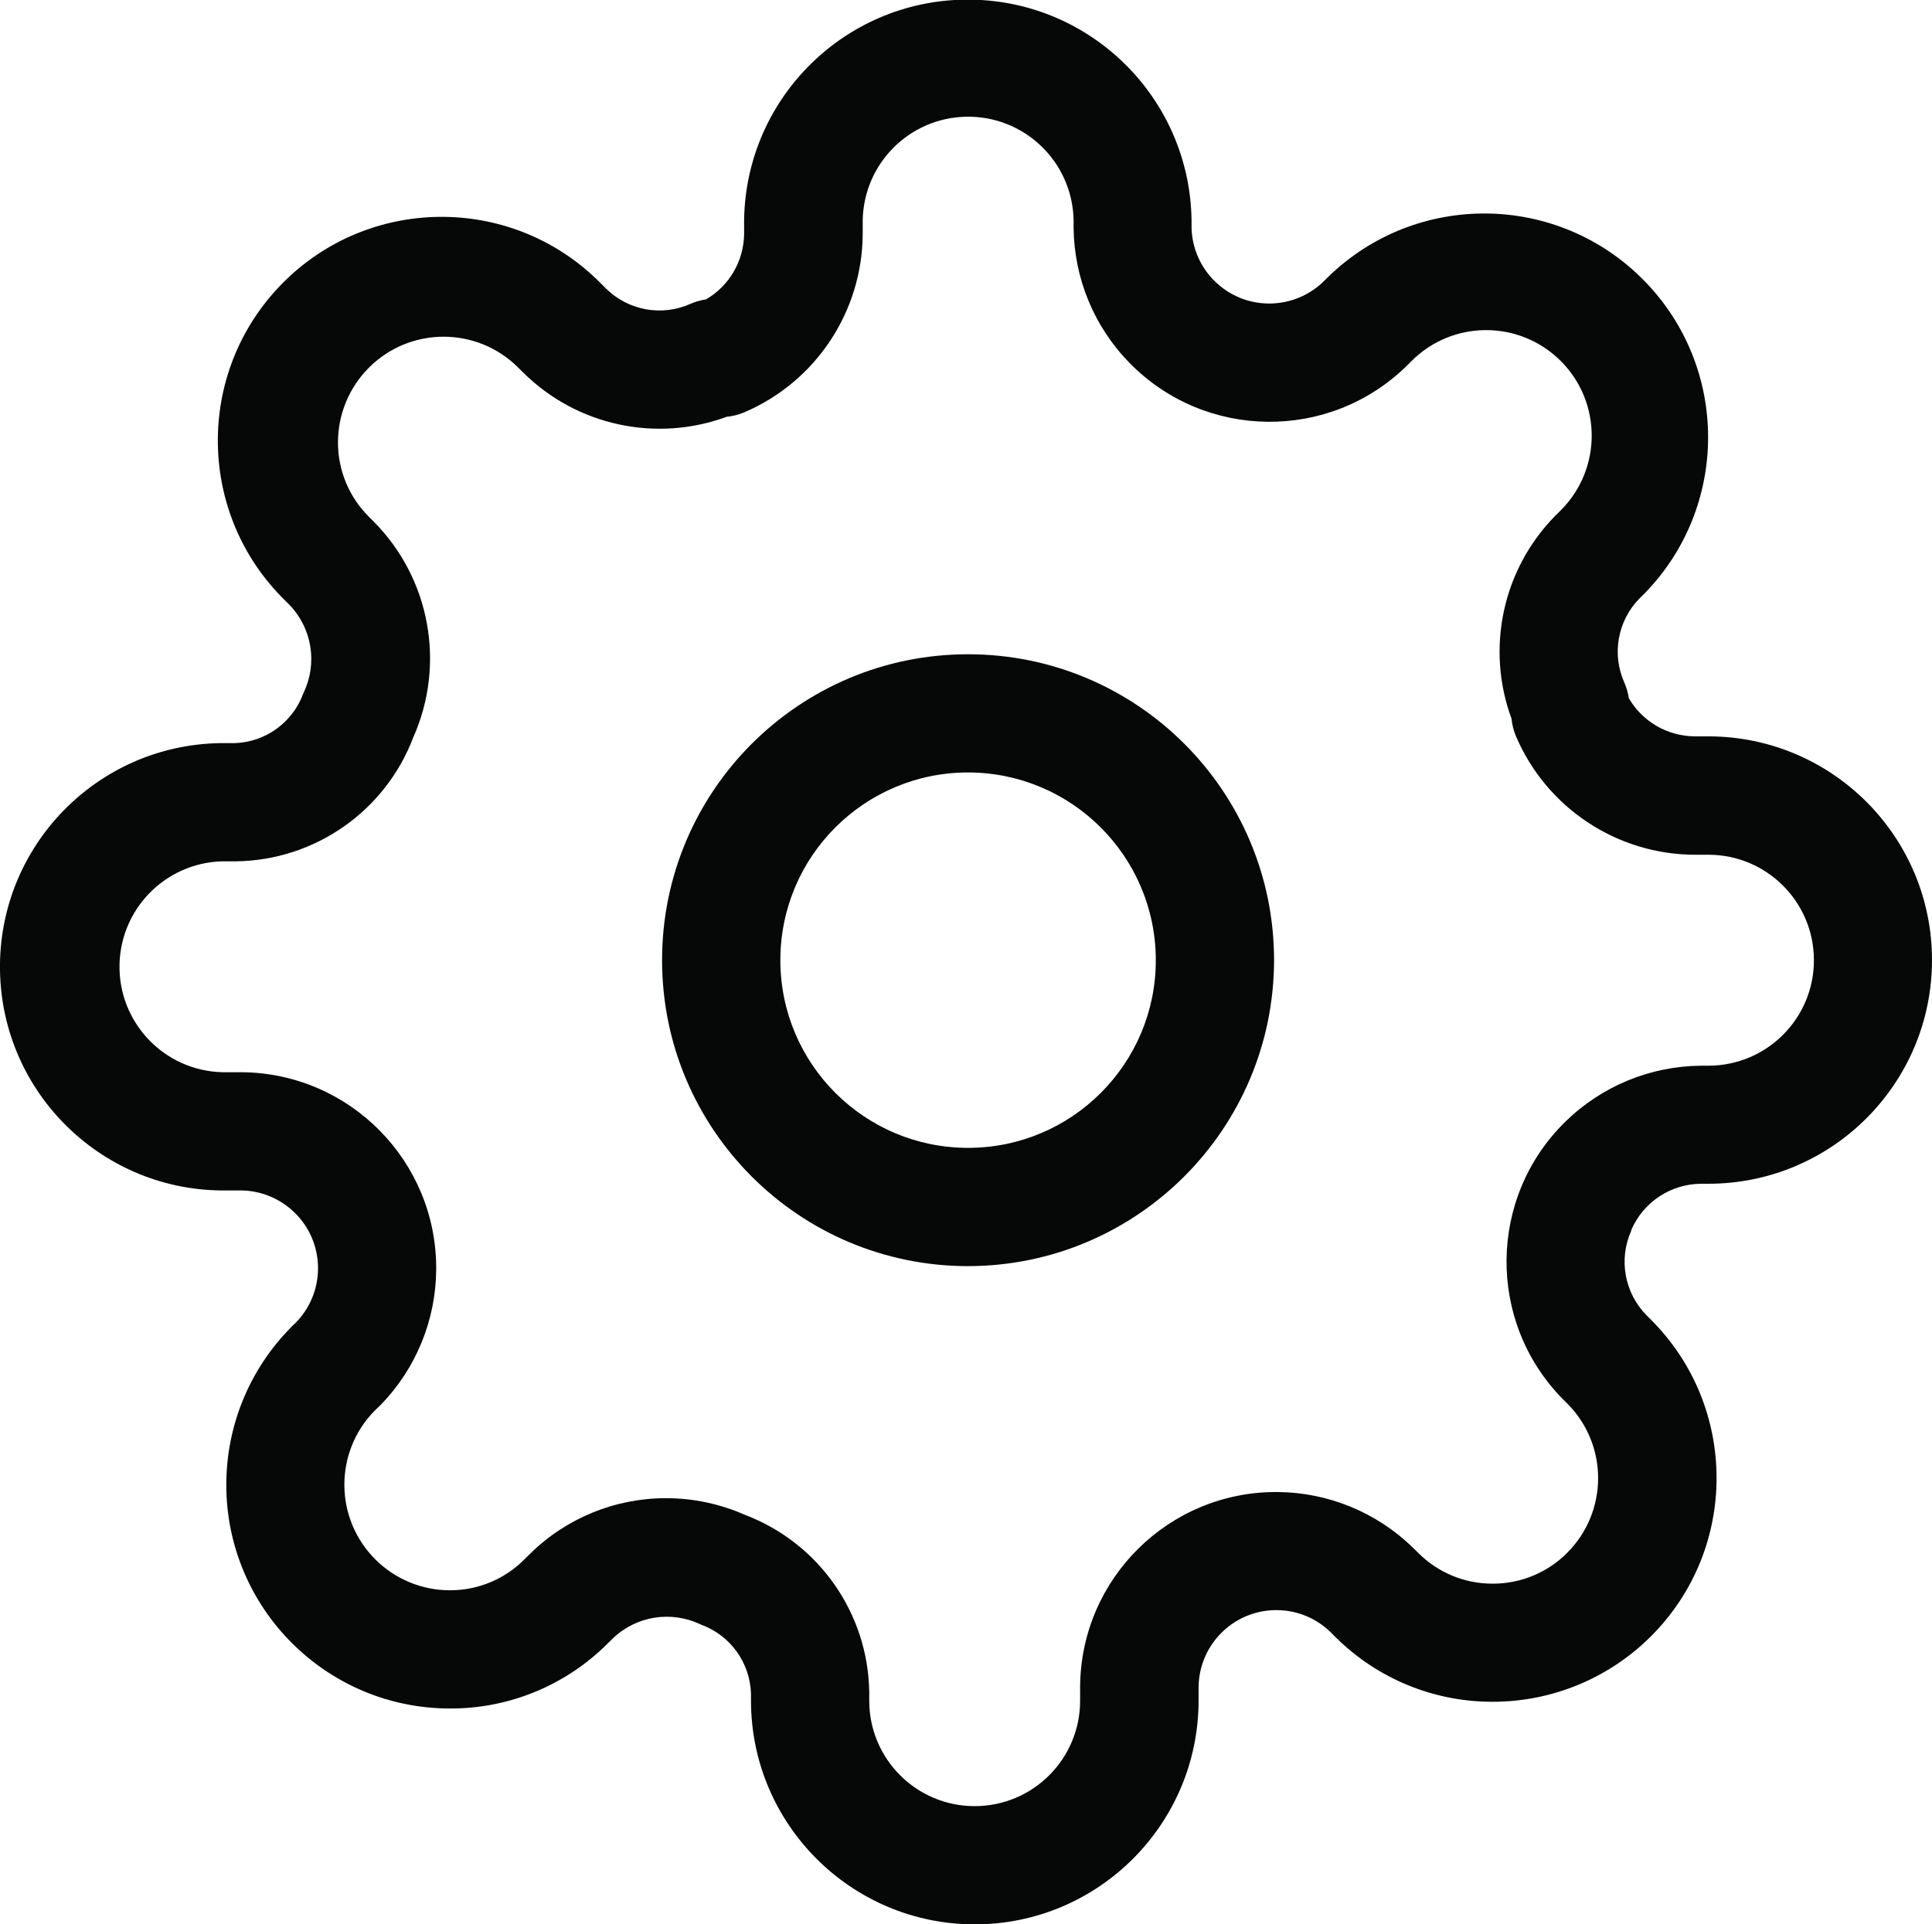 <?xml version="1.0" encoding="utf-8"?>
<!-- Generator: Adobe Illustrator 26.2.1, SVG Export Plug-In . SVG Version: 6.00 Build 0)  -->
<svg version="1.1" id="Layer_1" xmlns="http://www.w3.org/2000/svg" xmlns:xlink="http://www.w3.org/1999/xlink" x="0px" y="0px"
	 viewBox="0 0 438.84 437.08" style="enable-background:new 0 0 438.84 437.08;" xml:space="preserve">
<style type="text/css">
	.st0{fill:#060707;}
</style>
<g id="Group_149" transform="translate(0 0)">
	<g id="Group_147" transform="translate(11.134 11.134)">
		<path id="Path_101" class="st0" d="M208.77,276.5c-38.38,0.01-69.51-31.1-69.52-69.49c-0.01-38.38,31.1-69.51,69.49-69.51
			c38.38-0.01,69.51,31.1,69.52,69.49C278.21,245.34,247.13,276.44,208.77,276.5z M208.77,164.35
			c-23.55-0.01-42.65,19.08-42.65,42.63c-0.01,23.55,19.08,42.65,42.63,42.65c23.55,0.01,42.65-19.08,42.65-42.63
			c0-0.01,0-0.02,0-0.03C251.37,183.45,232.3,164.38,208.77,164.35z"/>
	</g>
	<g id="Group_148">
		<path id="Path_102" class="st0" d="M221.39,437.17c-28.05-0.03-50.78-22.76-50.81-50.81v-1.69c-0.25-7.05-4.77-13.24-11.42-15.62
			c-6.66-3.22-14.62-1.97-19.96,3.16l-1.09,1.07c-9.49,9.54-22.4,14.89-35.86,14.85l0,0c-28.07,0.01-50.84-22.74-50.85-50.82
			c0-13.48,5.34-26.41,14.87-35.94l1.21-1.2c6.66-7.13,6.28-18.32-0.86-24.98c-3.21-2.99-7.41-4.69-11.8-4.75h-3.21
			C23.57,270.89,0.45,248.51,0,220.45c-0.45-28.06,21.93-51.18,49.99-51.63c0.55-0.01,1.09-0.01,1.64,0h1.68
			c7.05-0.23,13.24-4.75,15.62-11.39c3.24-6.67,1.98-14.65-3.16-20l-0.97-0.97c-20.09-19.61-20.47-51.8-0.86-71.88
			s51.8-20.47,71.88-0.86c0.26,0.25,0.51,0.5,0.76,0.76l1.11,1.11c5.07,4.97,12.66,6.34,19.14,3.44c1.13-0.5,2.31-0.83,3.53-1.01
			c5.34-3.11,8.63-8.81,8.66-14.99V49.9c0.46-28.06,23.58-50.44,51.65-49.98c27.42,0.45,49.53,22.57,49.98,49.98v1.69
			c0.16,9.75,8.2,17.53,17.96,17.36c4.45-0.08,8.71-1.83,11.93-4.91l1.02-1.01c20.05-19.65,52.23-19.33,71.89,0.72
			c19.36,19.75,19.38,51.35,0.05,71.12l0,0l-0.08,0.08l-1.13,1.11c-4.89,5.07-6.21,12.61-3.32,19.04c0.49,1.13,0.83,2.31,1.01,3.53
			c3.12,5.33,8.81,8.62,14.99,8.65h3.12c28.07,0.04,50.79,22.82,50.75,50.89c-0.04,28.01-22.74,50.72-50.75,50.75h-1.68
			c-6.92,0.03-13.17,4.18-15.89,10.54v0.15c-2.91,6.5-1.52,14.12,3.48,19.19l0.97,0.97c19.88,19.83,19.92,52.01,0.1,71.89
			c-9.53,9.56-22.47,14.93-35.97,14.94l0,0c-13.3,0.04-26.08-5.17-35.55-14.5l-0.4-0.39l-1.11-1.11c-7.09-6.7-18.27-6.38-24.97,0.71
			c-3.04,3.22-4.76,7.46-4.82,11.89v3.14C272.22,414.41,249.46,437.16,221.39,437.17z M151.3,340.35c6.18,0,12.29,1.3,17.94,3.8
			c16.74,6.36,27.92,22.29,28.2,40.2v2.01c0,13.23,10.72,23.95,23.95,23.95c13.23,0,23.95-10.72,23.95-23.95l0,0v-3.18
			c0.16-24.59,20.22-44.39,44.81-44.23c11.49,0.08,22.5,4.59,30.73,12.59l0.89,0.87l0.36,0.36c4.48,4.5,10.57,7.02,16.92,7l0,0
			c6.36,0.02,12.46-2.51,16.94-7.02c9.35-9.37,9.35-24.54,0-33.91l-1.07-1.06c-17.21-17.56-16.92-45.75,0.64-62.96
			c8.24-8.07,19.29-12.63,30.83-12.72h1.72c13.23-0.03,23.94-10.77,23.91-24.01c-0.03-13.2-10.72-23.89-23.91-23.91h-3.17
			c-17.67-0.07-33.61-10.62-40.57-26.86c-0.55-1.28-0.9-2.64-1.03-4.03c-5.9-16.01-2.03-33.98,9.94-46.13l1.26-1.25l0,0
			c9.35-9.37,9.34-24.55-0.03-33.91c-9.37-9.35-24.55-9.34-33.9,0.03l0,0l-1.11,1.11c-17.58,17.19-45.77,16.86-62.96-0.72
			c-8.05-8.23-12.59-19.26-12.68-30.77V49.9c-0.32-13.23-11.3-23.7-24.52-23.38c-12.78,0.3-23.08,10.6-23.38,23.38v3.18
			c-0.07,17.67-10.62,33.61-26.86,40.57c-1.28,0.55-2.64,0.9-4.03,1.03c-16.01,5.9-33.98,2.02-46.13-9.95l-1.18-1.17
			c-9.34-9.39-24.53-9.43-33.92-0.08c-4.52,4.5-7.06,10.61-7.07,16.99c-0.02,6.36,2.52,12.46,7.04,16.94l1.07,1.07
			c12.81,12.91,16.39,32.37,9.01,48.99c-6.35,16.76-22.29,27.94-40.21,28.2h-2.01c-13.23-0.31-24.2,10.16-24.52,23.39
			c-0.31,13.23,10.16,24.21,23.39,24.52c0.38,0.01,0.75,0.01,1.13,0h3.18c24.6,0.17,44.4,20.25,44.23,44.84
			c-0.08,11.47-4.58,22.46-12.56,30.69l-1.34,1.28c-9.33,9.4-9.27,24.59,0.13,33.92c4.49,4.46,10.56,6.96,16.88,6.96l0,0
			c6.35,0.02,12.45-2.51,16.92-7.02l1.2-1.18C128.54,344.91,139.68,340.34,151.3,340.35L151.3,340.35z M358.22,274.2L358.22,274.2z"
			/>
	</g>
</g>
</svg>
